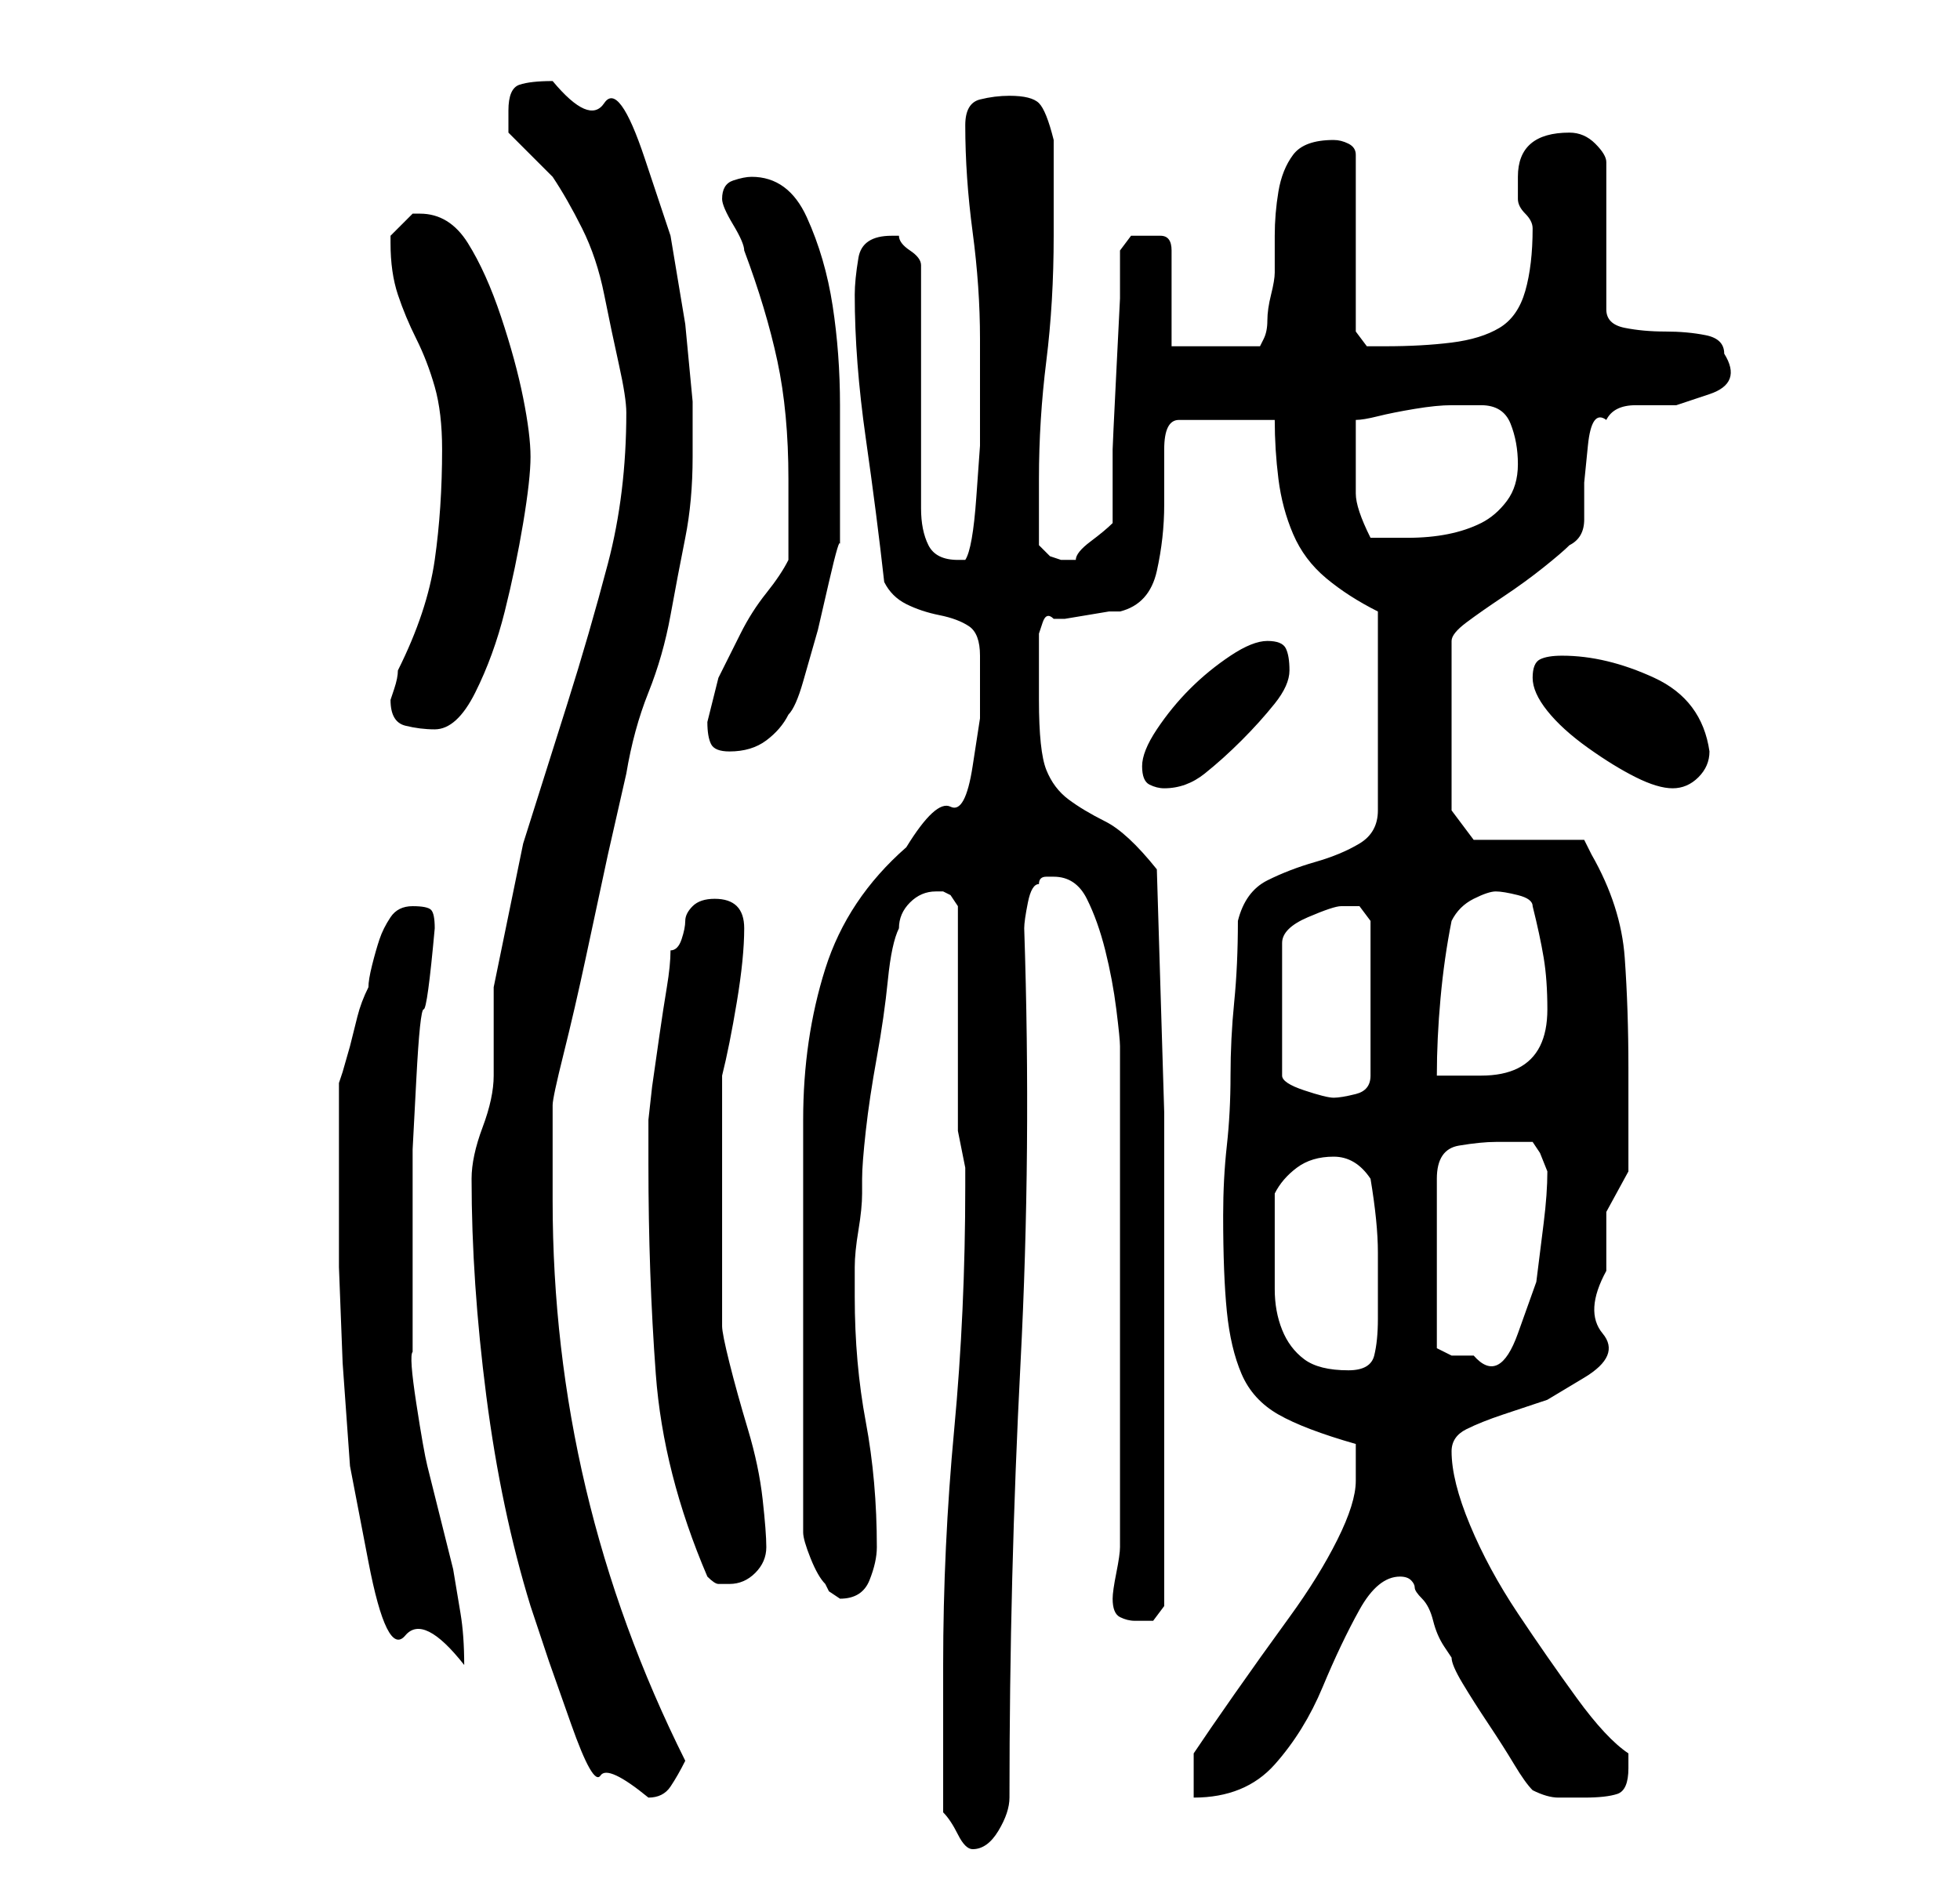 <?xml version="1.0" standalone="no"?>
<!DOCTYPE svg PUBLIC "-//W3C//DTD SVG 1.1//EN" "http://www.w3.org/Graphics/SVG/1.1/DTD/svg11.dtd" >
<svg xmlns="http://www.w3.org/2000/svg" xmlns:xlink="http://www.w3.org/1999/xlink" version="1.1" viewBox="-10 0 266 256">
   <path fill="currentColor"
d="M118 246q1 1 2 3t2 2q2 0 3.5 -2.5t1.5 -4.5q0 -30 1.5 -59t0.5 -59q0 -1 0.5 -3.5t1.5 -2.5q0 -1 1 -1h1q3 0 4.5 3t2.5 7t1.5 8t0.5 5v68q0 1 -0.5 3.5t-0.5 3.5q0 2 1 2.5t2 0.5h2.5t1.5 -2v-34v-33t-1 -33q-4 -5 -7 -6.5t-5 -3t-3 -4t-1 -9.5v-5v-4t0.5 -1.5
t1.5 -0.5h1.5t3 -0.5t3 -0.5h1.5q4 -1 5 -5.5t1 -9v-7.5q0 -4 2 -4h13q0 4 0.5 8t2 7.5t4.5 6t7 4.5v27q0 3 -2.5 4.5t-6 2.5t-6.5 2.5t-4 5.5q0 6 -0.5 11t-0.5 10t-0.5 9.5t-0.5 9.5q0 8 0.5 13t2 8.5t5 5.5t10.5 4v2v3q0 3 -2.5 8t-6.5 10.5t-7.5 10.5t-5.5 8v6
q7 0 11 -4.5t6.5 -10.5t5 -10.5t5.5 -4.5q1 0 1.5 0.5t0.5 1t1 1.5t1.5 3t1.5 3.5l1 1.5q0 1 1.5 3.5t3.5 5.5t3.5 5.5t2.5 3.5q2 1 3.5 1h3.5q3 0 4.5 -0.5t1.5 -3.5v-1v-1q-3 -2 -7 -7.5t-8 -11.5t-6.5 -12t-2.5 -10q0 -2 2 -3t5 -2l6 -2t5 -3t2.5 -6t0.5 -8.5v-8t3 -5.5
v-3v-4v-4v-3q0 -8 -0.5 -15t-4.5 -14l-0.5 -1l-0.5 -1h-15l-3 -4v-23q0 -1 2 -2.5t5 -3.5t5.5 -4t3.5 -3q2 -1 2 -3.5v-5t0.5 -5t2.5 -3.5q1 -2 4 -2h5.5t4.5 -1.5t2 -5.5q0 -2 -2.5 -2.5t-5.5 -0.5t-5.5 -0.5t-2.5 -2.5v-20q0 -1 -1.5 -2.5t-3.5 -1.5q-7 0 -7 6v2v1
q0 1 1 2t1 2q0 5 -1 8.5t-3.5 5t-6.5 2t-9 0.5h-2.5t-1.5 -2v-24q0 -1 -1 -1.5t-2 -0.5q-4 0 -5.5 2t-2 5t-0.5 6v5q0 1 -0.5 3t-0.5 3.5t-0.5 2.5l-0.5 1h-12v-13q0 -2 -1.5 -2h-2.5h-1.5t-1.5 2v6.5t-0.5 10t-0.5 10.5v7v3q-1 1 -3 2.5t-2 2.5h-1h-1l-1.5 -0.5t-1.5 -1.5
v-4.5v-4.5q0 -8 1 -16t1 -17v-13q-1 -4 -2 -5t-4 -1q-2 0 -4 0.5t-2 3.5q0 7 1 14.5t1 14.5v8v6.5t-0.5 7t-1.5 8.5h-0.5h-0.5q-3 0 -4 -2t-1 -5v-33q0 -1 -1.5 -2t-1.5 -2h-1q-4 0 -4.5 3t-0.5 5q0 9 1.5 19.5t2.5 19.5q1 2 3 3t4.5 1.5t4 1.5t1.5 4v8.5t-1 6.5t-3 5.5
t-6 5.5q-8 7 -11 16.5t-3 20.5v56q0 1 1 3.5t2 3.5l0.5 1t1.5 1v0v0q3 0 4 -2.5t1 -4.5q0 -9 -1.5 -17t-1.5 -17v-4q0 -2 0.5 -5t0.5 -5v-2q0 -2 0.5 -6.5t1.5 -10t1.5 -10.5t1.5 -7q0 -2 1.5 -3.5t3.5 -1.5h1l1 0.5t1 1.5v29v1.5t0.5 2.5t0.5 2.5v1.5v1q0 17 -1.5 33
t-1.5 32v20zM62 218l2.5 7.5t3 8.5t4 7t6.5 3q2 0 3 -1.5t2 -3.5q-18 -36 -18 -76v-13q0 -1 1.5 -7t3 -13l3 -14t2.5 -11q1 -6 3 -11t3 -10.5t2 -10.5t1 -11v-7.5t-1 -10.5l-2 -12t-3.5 -10.5t-5.5 -7.5t-7 -3q-3 0 -4.5 0.5t-1.5 3.5v2v1l1 1l2 2l2 2l1 1q2 3 4 7t3 9
t2 9.5t1 6.5q0 11 -2.5 20.5t-5.5 19l-6 19t-4 19.5v3v3v4v2q0 3 -1.5 7t-1.5 7q0 14 2 29.5t6 28.5zM36 163v9t0.5 13l1 14t2.5 13t5 10t8 4q0 -4 -0.5 -7l-1 -6t-1.5 -6t-2 -8t-1.5 -8.5t-0.5 -7v-7.5v-9v-11t0.5 -9.5t1 -9.5t1.5 -11q0 -2 -0.5 -2.5t-2.5 -0.5t-3 1.5
t-1.5 3t-1 3.5t-0.5 3q-1 2 -1.5 4l-1 4t-1 3.5l-0.5 1.5v16zM86 214q1 1 1.5 1h1.5q2 0 3.5 -1.5t1.5 -3.5t-0.5 -6.5t-2 -9.5t-2.5 -9t-1 -5v-34q1 -4 2 -10t1 -10t-4 -4q-2 0 -3 1t-1 2t-0.5 2.5t-1.5 1.5q0 2 -0.5 5t-1 6.5l-1 7t-0.5 4.5v6q0 15 1 28.5t7 27.5z
M163 170v-8q1 -2 3 -3.5t5 -1.5t5 3q1 6 1 10v9q0 3 -0.5 5t-3.5 2q-4 0 -6 -1.5t-3 -4t-1 -5.5v-5zM193 155h3h2l1 1.5t1 2.5v0q0 3 -0.5 7l-1 8t-2.5 7t-6 3h-3t-2 -1v-23q0 -4 3 -4.5t5 -0.5zM172 123h2.5t1.5 2v21q0 2 -2 2.5t-3 0.5t-4 -1t-3 -2v-18q0 -2 3.5 -3.5
t4.5 -1.5zM187 125q1 -2 3 -3t3 -1t3 0.5t2 1.5q1 4 1.5 7t0.5 7q0 3 -1 5t-3 3t-5 1h-6q0 -5 0.5 -10.5t1.5 -10.5zM145 104q0 2 1 2.5t2 0.5q3 0 5.5 -2t5 -4.5t4.5 -5t2 -4.5t-0.5 -3t-2.5 -1t-5 2t-5.5 4.5t-4.5 5.5t-2 5zM198 92q0 2 2 4.5t5.5 5t6.5 4t5 1.5t3.5 -1.5
t1.5 -3.5q-1 -7 -7.5 -10t-12.5 -3q-2 0 -3 0.5t-1 2.5zM86 98q0 2 0.5 3t2.5 1q3 0 5 -1.5t3 -3.5q1 -1 2 -4.5l2 -7t1.5 -6.5t1.5 -5v-10v-9q0 -7 -1 -13.5t-3.5 -12t-7.5 -5.5q-1 0 -2.5 0.5t-1.5 2.5v0q0 1 1.5 3.5t1.5 3.5q3 8 4.5 15t1.5 16v11q-1 2 -3 4.5t-3.5 5.5
l-3 6t-1.5 6zM43 95q0 3 2 3.5t4 0.5q3 0 5.5 -5t4 -11t2.5 -12t1 -9t-1 -8t-3 -11t-4.5 -10t-6.5 -4h-1l-1.5 1.5l-1.5 1.5v1q0 4 1 7t2.5 6t2.5 6.5t1 8.5q0 8 -1 15t-5 15q0 1 -0.5 2.5zM174 61v-4q1 0 3 -0.5t5 -1t5 -0.5h3h1q3 0 4 2.5t1 5.5t-1.5 5t-3.5 3t-4.5 1.5
t-5.5 0.5h-2.5h-2.5q-2 -4 -2 -6v-6z" />
</svg>
